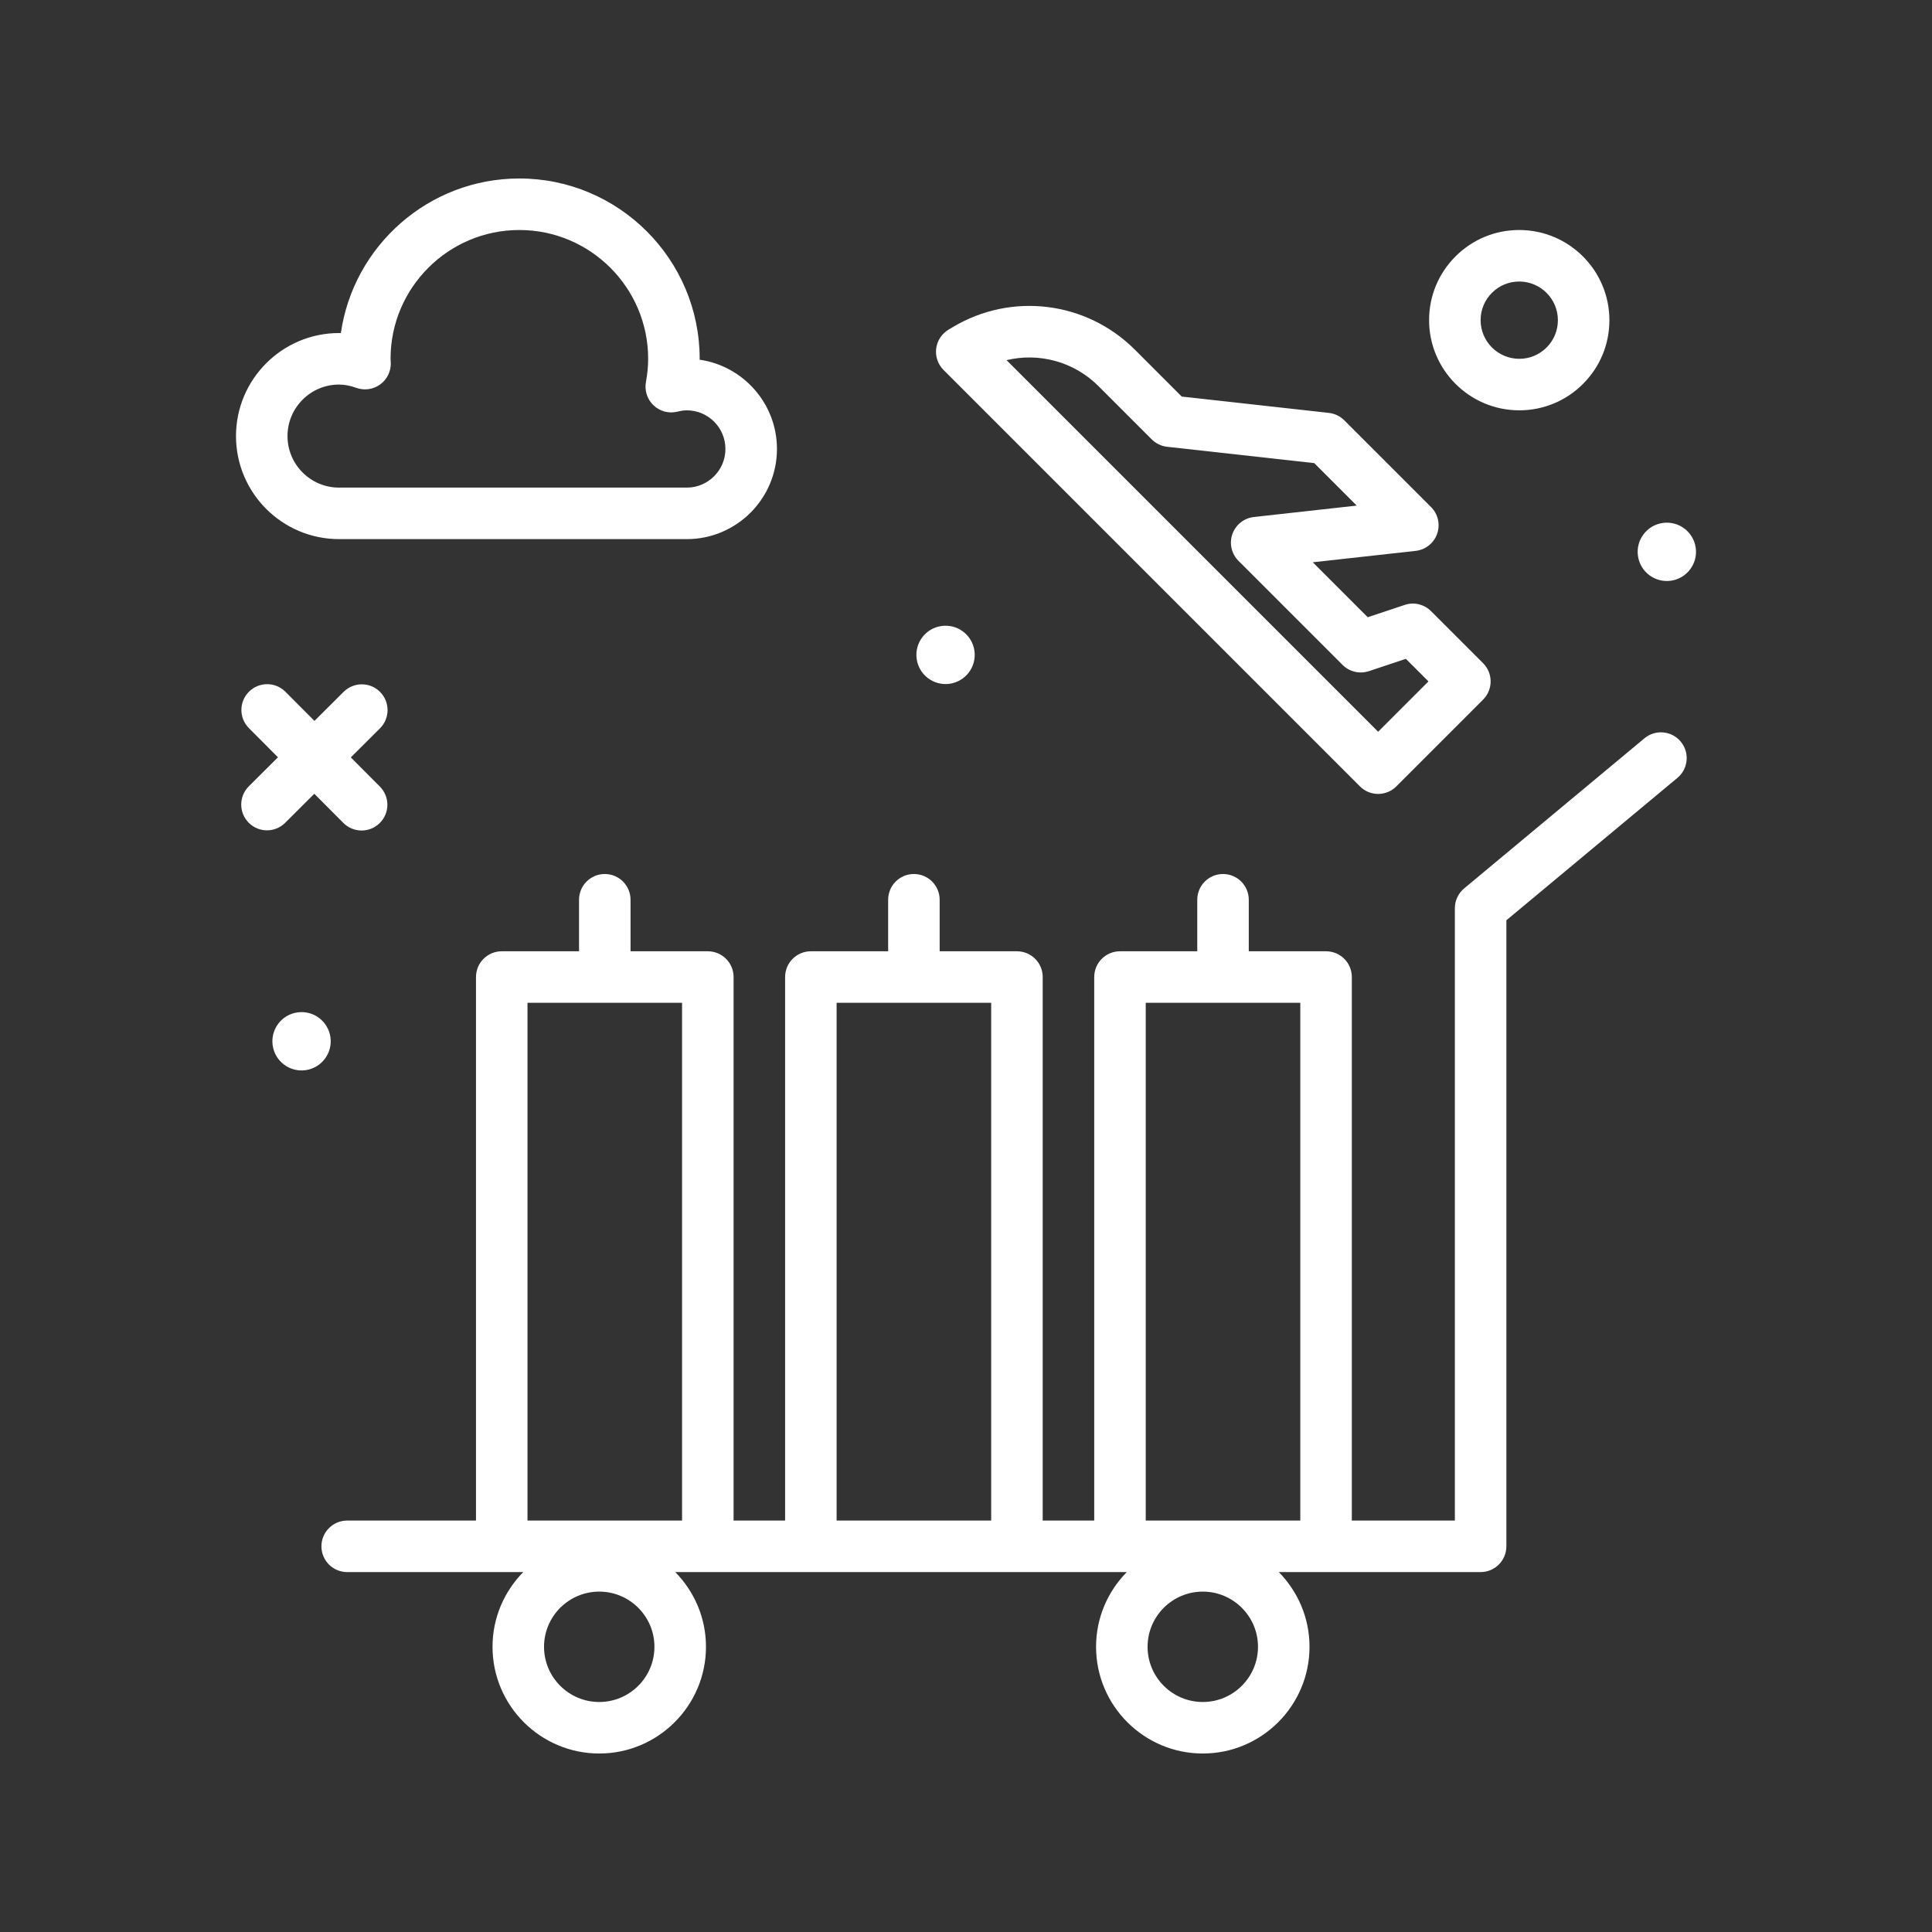 <svg id="troller" enable-background="new 0 0 300 300" height="512" viewBox="0 0 300 300" width="512" xmlns="http://www.w3.org/2000/svg" fill="white"><rect x="0" y="0" width="300" height="300" fill="#333333" stroke="none"/><path d="m52.645 83.715h54c7.719 0 14-6.281 14-14 0-7.039-5.225-12.883-12-13.859 0-.047 0-.094 0-.141 0-15.438-12.561-28-28-28-14.082 0-25.77 10.449-27.715 24.004-.096-.004-.189-.004-.285-.004-8.822 0-16 7.176-16 16s7.178 16 16 16zm0-24c.846 0 1.727.168 2.691.512 1.246.449 2.631.246 3.699-.531 1.07-.781 1.686-2.035 1.645-3.359-.002-.051-.031-.57-.035-.621 0-11.027 8.973-20 20-20s20 8.973 20 20c0 1.152-.113 2.332-.346 3.605-.242 1.336.207 2.703 1.195 3.633.988.934 2.381 1.293 3.699.969.574-.141 1.035-.207 1.451-.207 3.309 0 6 2.691 6 6s-2.691 6-6 6h-54c-4.412 0-8-3.59-8-8s3.589-8.001 8.001-8.001z"/><path d="m211.168 122.109c.75.75 1.768 1.172 2.828 1.172s2.078-.422 2.828-1.172l13.469-13.473c1.562-1.562 1.562-4.094 0-5.656l-8.082-8.082c-1.074-1.074-2.666-1.457-4.094-.965l-5.736 1.91-8.531-8.531 15.975-1.773c1.529-.172 2.824-1.203 3.334-2.652.508-1.453.141-3.066-.947-4.152l-13.471-13.469c-.643-.645-1.484-1.047-2.387-1.148l-22.852-2.539-7.275-7.277c-7.541-7.535-19.188-8.969-28.314-3.488l-.627.375c-1.059.633-1.766 1.719-1.916 2.941-.152 1.223.27 2.449 1.141 3.32zm-40.597-62.152 8.268 8.27c.643.641 1.482 1.047 2.387 1.148l22.852 2.539 6.594 6.594-15.975 1.773c-1.529.172-2.824 1.203-3.334 2.652-.508 1.453-.141 3.066.947 4.152l16.164 16.164c1.07 1.07 2.656 1.445 4.094.965l5.736-1.91 3.506 3.504-7.812 7.816-57.699-57.699c5.039-1.206 10.457.22 14.272 4.032z"/><path d="m235.883 63.715h.029c3.729 0 7.234-1.449 9.877-4.082 2.65-2.637 4.113-6.152 4.119-9.891.014-7.719-6.256-14.012-13.975-14.027-.01 0-.02 0-.029 0-3.729 0-7.234 1.449-9.877 4.082-2.65 2.637-4.113 6.152-4.119 9.891-.013 7.718 6.256 14.011 13.975 14.027zm-4.209-18.25c1.131-1.129 2.633-1.75 4.23-1.75h.014c3.309.008 5.996 2.703 5.99 6.012-.002 1.602-.629 3.109-1.766 4.238-1.131 1.129-2.633 1.75-4.23 1.75-.004 0-.008 0-.014 0-3.309-.008-5.996-2.703-5.99-6.012.003-1.601.629-3.109 1.766-4.238z"/><path d="m258.201 81.203c-2.478.345-4.207 2.632-3.862 5.11.344 2.478 2.632 4.207 5.11 3.862s4.207-2.633 3.863-5.11-2.633-4.207-5.111-3.862z"/><path d="m147.449 106.176c2.478-.345 4.207-2.633 3.863-5.11s-2.632-4.207-5.11-3.862-4.207 2.632-3.862 5.11c.343 2.477 2.631 4.206 5.109 3.862z"/><path d="m51.311 161.065c-.344-2.478-2.632-4.207-5.11-3.862s-4.207 2.632-3.862 5.11c.344 2.478 2.632 4.207 5.11 3.862 2.478-.344 4.207-2.632 3.862-5.11z"/><path d="m255.35 114.641-28 23.312c-.914.762-1.441 1.887-1.441 3.074v95.086h-16v-84.398c0-2.211-1.791-4-4-4h-12v-8c0-2.211-1.791-4-4-4s-4 1.789-4 4v8h-12c-2.209 0-4 1.789-4 4v84.398h-8v-84.398c0-2.211-1.791-4-4-4h-12v-8c0-2.211-1.791-4-4-4s-4 1.789-4 4v8h-12c-2.209 0-4 1.789-4 4v84.398h-8v-84.398c0-2.211-1.791-4-4-4h-12v-8c0-2.211-1.791-4-4-4s-4 1.789-4 4v8h-12c-2.209 0-4 1.789-4 4v84.398h-20c-2.209 0-4 1.789-4 4s1.791 4 4 4h27.337c-2.942 2.992-4.769 7.084-4.769 11.602 0 9.137 7.434 16.57 16.572 16.57s16.572-7.434 16.572-16.57c0-4.518-1.827-8.609-4.769-11.602h70.111c-2.942 2.992-4.769 7.084-4.769 11.602 0 9.137 7.434 16.57 16.572 16.57s16.572-7.434 16.572-16.57c0-4.518-1.827-8.609-4.769-11.602h31.337c2.209 0 4-1.789 4-4v-97.211l26.559-22.113c1.699-1.414 1.93-3.938.516-5.633-1.414-1.699-3.94-1.926-5.631-.515zm-162.301 149.644c-4.727 0-8.572-3.844-8.572-8.57s3.846-8.57 8.572-8.57 8.572 3.844 8.572 8.57-3.845 8.57-8.572 8.57zm93.719 0c-4.727 0-8.572-3.844-8.572-8.57s3.846-8.57 8.572-8.57 8.572 3.844 8.572 8.57-3.845 8.57-8.572 8.57zm-8.859-108.57h24v80.398h-24zm-48 0h24v80.398h-24zm-48 0h24v80.398h-24z"/><path d="m48.806 123.257 4.512 4.528c.781.785 1.809 1.176 2.834 1.176 1.021 0 2.043-.391 2.824-1.168 1.564-1.559 1.568-4.09.01-5.656l-4.512-4.528 4.53-4.515c1.564-1.559 1.568-4.09.01-5.656s-4.092-1.566-5.658-.008l-4.528 4.512-4.511-4.527c-1.561-1.566-4.094-1.566-5.658-.008s-1.568 4.09-.01 5.656l4.511 4.527-4.527 4.512c-1.564 1.559-1.568 4.09-.01 5.656.781.785 1.809 1.176 2.834 1.176 1.021 0 2.043-.391 2.824-1.168z"/></svg>